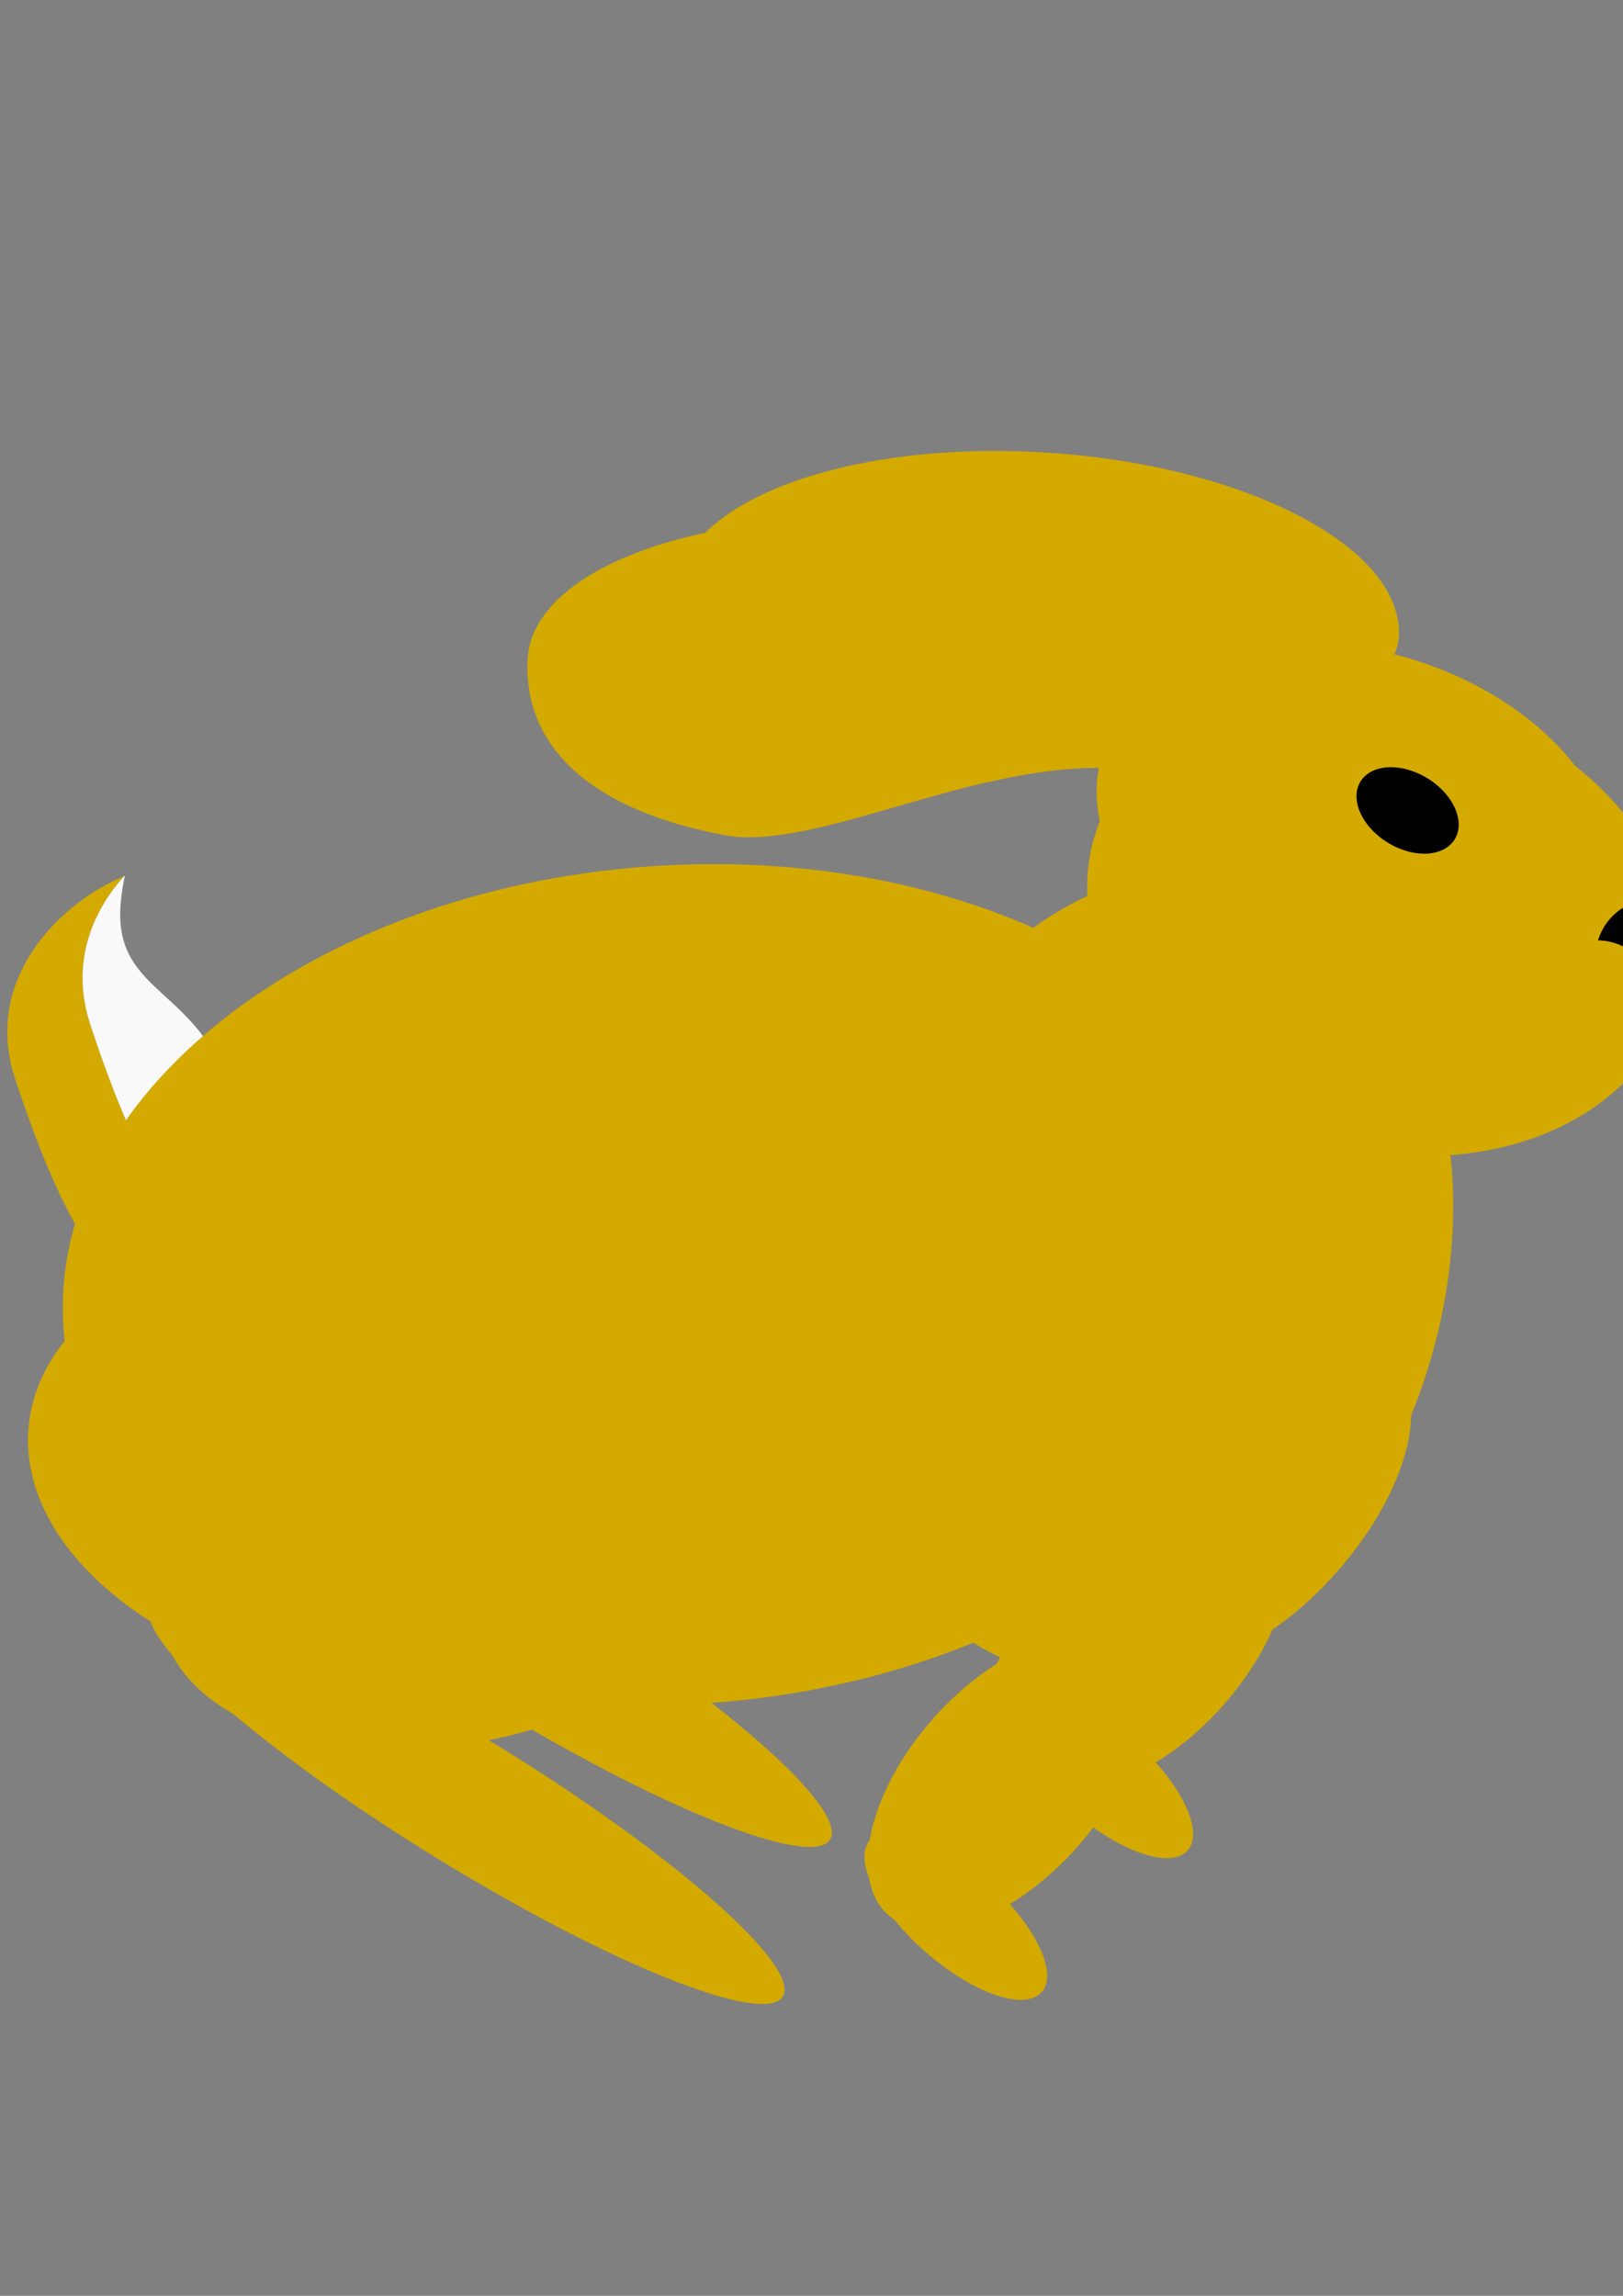 <?xml version="1.0" encoding="UTF-8" standalone="no"?>
<!-- Created with Inkscape (http://www.inkscape.org/) -->

<svg
   xmlns:dc="http://purl.org/dc/elements/1.1/"
   xmlns:cc="http://creativecommons.org/ns#"
   xmlns:rdf="http://www.w3.org/1999/02/22-rdf-syntax-ns#"
   xmlns:svg="http://www.w3.org/2000/svg"
   xmlns="http://www.w3.org/2000/svg"
   xmlns:xlink="http://www.w3.org/1999/xlink"
   xmlns:sodipodi="http://sodipodi.sourceforge.net/DTD/sodipodi-0.dtd"
   xmlns:inkscape="http://www.inkscape.org/namespaces/inkscape"
   width="744.094"
   height="1052.362"
   id="svg2"
   version="1.1"
   inkscape:version="0.48.2 r9819"
   sodipodi:docname="bunny_run_1.svg">
  <rect width="100%" height="100%" fill="#808080" stroke="none"/>
  <defs
     id="defs4" />
  <sodipodi:namedview
     id="base"
     pagecolor="#ffffff"
     bordercolor="#666666"
     borderopacity="1.0"
     inkscape:pageopacity="0.0"
     inkscape:pageshadow="2"
     inkscape:zoom="0.5"
     inkscape:cx="380.31283"
     inkscape:cy="432.34579"
     inkscape:document-units="px"
     inkscape:current-layer="layer5"
     showgrid="false"
     inkscape:window-width="1076"
     inkscape:window-height="856"
     inkscape:window-x="0"
     inkscape:window-y="0"
     inkscape:window-maximized="0" />
  <g
     inkscape:groupmode="layer"
     id="layer6"
     inkscape:label="tail"
     style="display:inline">
    <g
       id="g4353"
       transform="matrix(0.94,0.269,-0.269,0.94,255.608,1.662)">
      <path
         inkscape:connector-curvature="0"
         id="path3239"
         d="m -82.812,449.188 c -25.078,19.852 -50.998,64.321 -22.969,105.5 32.634,47.945 71.825,95.376 106.688,82.688 15.031,-5.471 25.851,-18.644 31.75,-36.156 -1.547,0.78 -3.102,1.556 -4.75,2.156 -2.179,0.793 -4.384,1.35 -6.594,1.688 -2.21,0.338 -4.42,0.463 -6.656,0.375 -2.236,-0.088 -4.494,-0.39 -6.75,-0.875 -2.256,-0.485 -4.51,-1.147 -6.781,-2 -2.272,-0.853 -4.562,-1.902 -6.844,-3.094 -2.282,-1.192 -4.558,-2.53 -6.844,-4.031 -2.286,-1.501 -4.59,-3.156 -6.875,-4.938 -2.285,-1.782 -4.564,-3.686 -6.844,-5.719 -4.559,-4.066 -9.091,-8.634 -13.594,-13.531 -4.503,-4.897 -8.971,-10.13 -13.375,-15.625 -4.404,-5.495 -8.737,-11.233 -13,-17.094 -4.263,-5.861 -8.452,-11.851 -12.531,-17.844 -1.758,-2.583 -3.309,-5.179 -4.656,-7.781 -1.347,-2.603 -2.506,-5.205 -3.469,-7.812 -0.963,-2.608 -1.738,-5.213 -2.344,-7.812 -0.606,-2.6 -1.036,-5.204 -1.312,-7.781 -0.276,-2.577 -0.402,-5.146 -0.375,-7.688 0.027,-2.541 0.198,-5.04 0.5,-7.531 0.302,-2.491 0.761,-4.978 1.312,-7.406 0.551,-2.428 1.196,-4.806 1.969,-7.156 0.773,-2.35 1.657,-4.647 2.625,-6.906 0.529,-1.235 1.138,-2.42 1.719,-3.625 z"
         style="fill:#d4aa00;stroke:none" />
      <path
         inkscape:connector-curvature="0"
         id="path3119"
         d="m -82.812,449.188 c -0.581,1.205 -1.19,2.39 -1.719,3.625 -0.968,2.259 -1.852,4.556 -2.625,6.906 -0.773,2.35 -1.418,4.728 -1.969,7.156 -0.551,2.428 -1.01,4.915 -1.312,7.406 -0.302,2.491 -0.473,4.99 -0.5,7.531 -0.027,2.541 0.099,5.11 0.375,7.688 0.276,2.577 0.706,5.182 1.312,7.781 0.606,2.6 1.381,5.205 2.344,7.812 0.963,2.608 2.122,5.21 3.469,7.812 1.347,2.603 2.898,5.198 4.656,7.781 4.079,5.993 8.268,11.983 12.531,17.844 4.263,5.861 8.596,11.598 13,17.094 4.404,5.495 8.872,10.728 13.375,15.625 4.503,4.897 9.035,9.465 13.594,13.531 2.279,2.033 4.558,3.937 6.844,5.719 2.285,1.782 4.589,3.436 6.875,4.938 2.286,1.501 4.562,2.84 6.844,4.031 2.282,1.192 4.572,2.241 6.844,3.094 2.272,0.853 4.525,1.515 6.781,2 2.256,0.485 4.514,0.787 6.75,0.875 2.236,0.088 4.446,-0.037 6.656,-0.375 2.21,-0.338 4.415,-0.894 6.594,-1.688 1.648,-0.6 3.203,-1.376 4.75,-2.156 7.782,-23.105 6.981,-53.783 -4.188,-84.469 -2.129,-5.85 -4.556,-11.446 -7.219,-16.781 -7.776,13.336 -24.574,36.348 -33.562,25.156 -27.767,-34.575 -61.588,-23.536 -68.844,-64.688 -0.682,-3.869 -1.146,-7.715 -1.375,-11.5 -0.093,0.073 -0.188,0.176 -0.281,0.25 z"
         style="fill:#f9f9f9;stroke:none" />
    </g>
    <use
       x="0"
       y="0"
       xlink:href="#g4343"
       id="use4357"
       transform="translate(66.92,-64.963)"
       width="744.094"
       height="1052.362" />
    <use
       x="0"
       y="0"
       xlink:href="#g4349"
       id="use4360"
       transform="translate(21.703,-71.984)"
       width="744.094"
       height="1052.362" />
    <use
       style="display:inline"
       x="0"
       y="0"
       xlink:href="#path2991"
       id="use4364"
       transform="translate(68.162,-31.149)"
       width="744.094"
       height="1052.362" />
  </g>
  <g
     inkscape:groupmode="layer"
     id="layer4"
     inkscape:label="body">
    <g
       id="g4343"
       transform="matrix(0.733,0.647,-0.647,0.733,578.976,-79.261)">
      <g
         style="fill:#d4aa00"
         id="g4325">
        <path
           sodipodi:type="arc"
           style="fill:#d4aa00;stroke:none"
           id="path3023"
           sodipodi:cx="515.48083"
           sodipodi:cy="685.37378"
           sodipodi:rx="44.547726"
           sodipodi:ry="89.802559"
           d="m 560.029,685.374 c 0,49.597 -19.945,89.803 -44.548,89.803 -24.603,0 -44.548,-40.206 -44.548,-89.803 0,-49.597 19.945,-89.803 44.548,-89.803 24.603,0 44.548,40.206 44.548,89.803 z" />
        <path
           sodipodi:type="arc"
           style="fill:#d4aa00;stroke:none"
           id="path3025"
           sodipodi:cx="516.18793"
           sodipodi:cy="767.39813"
           sodipodi:rx="45.254833"
           sodipodi:ry="82.731491"
           d="m 561.443,767.398 c 0,45.691 -20.261,82.731 -45.255,82.731 -24.994,0 -45.255,-37.04 -45.255,-82.731 0,-45.691 20.261,-82.731 45.255,-82.731 24.994,0 45.255,37.04 45.255,82.731 z" />
      </g>
      <path
         d="m 593.97,829.624 c 0,12.106 -24.06,21.92 -53.74,21.92 -29.68,0 -53.74,-9.814 -53.74,-21.92 0,-12.106 24.06,-21.92 53.74,-21.92 29.68,0 53.74,9.814 53.74,21.92 z"
         sodipodi:ry="21.920311"
         sodipodi:rx="53.740116"
         sodipodi:cy="829.62354"
         sodipodi:cx="540.22955"
         id="path3027"
         style="fill:#d4aa00;stroke:none"
         sodipodi:type="arc" />
    </g>
  </g>
  <g
     inkscape:groupmode="layer"
     id="layer5"
     inkscape:label="right leg">
    <g
       id="g4374"
       transform="matrix(0.94,0.269,-0.269,0.94,255.608,1.662)">
      <g
         style="fill:#d4aa00"
         id="g4333">
        <path
           sodipodi:type="arc"
           style="fill:#d4aa00;stroke:none"
           id="path3010"
           sodipodi:cx="428.50671"
           sodipodi:cy="471.12042"
           sodipodi:rx="140.00714"
           sodipodi:ry="166.8772"
           d="m 568.514,471.12 c 0,92.164 -62.683,166.877 -140.007,166.877 -77.324,0 -140.007,-74.713 -140.007,-166.877 0,-92.164 62.683,-166.877 140.007,-166.877 77.324,0 140.007,74.713 140.007,166.877 z"
           transform="matrix(1,0,0,1.154,0,-46.806)" />
        <path
           sodipodi:type="arc"
           style="fill:#d4aa00;stroke:none"
           id="path3014"
           sodipodi:cx="212.83914"
           sodipodi:cy="524.86053"
           sodipodi:rx="289.20667"
           sodipodi:ry="196.57568"
           d="m 502.046,524.861 c 0,108.566 -129.482,196.576 -289.207,196.576 -159.724,0 -289.207,-88.01 -289.207,-196.576 0,-108.566 129.482,-196.576 289.207,-196.576 159.724,0 289.207,88.01 289.207,196.576 z"
           transform="matrix(0.94,-0.342,0.342,0.94,-159.606,141.218)" />
      </g>
      <path
         transform="matrix(0.985,-0.174,0.174,0.985,-115.826,31.291)"
         d="m 299.813,677.596 c 0,60.922 -80.095,110.309 -178.898,110.309 -98.803,0 -178.898,-49.387 -178.898,-110.309 0,-60.922 80.095,-110.309 178.898,-110.309 98.803,0 178.898,49.387 178.898,110.309 z"
         sodipodi:ry="110.30865"
         sodipodi:rx="178.89801"
         sodipodi:cy="677.59558"
         sodipodi:cx="120.91526"
         id="path3017"
         style="fill:#d4aa00;stroke:none"
         sodipodi:type="arc" />
    </g>
    <g
       id="g4349"
       transform="matrix(0.874,0.439,-0.439,0.874,402.232,-14.044)">
      <path
         transform="matrix(0.643,0.766,-0.766,0.643,653.112,119.03)"
         d="m 254.558,783.662 c 0,80.448 -38.94,145.664 -86.974,145.664 -48.034,0 -86.974,-65.216 -86.974,-145.664 0,-80.448 38.94,-145.664 86.974,-145.664 48.034,0 86.974,65.216 86.974,145.664 z"
         sodipodi:ry="145.664"
         sodipodi:rx="86.974136"
         sodipodi:cy="783.66162"
         sodipodi:cx="167.5843"
         id="path3019"
         style="fill:#d4aa00;stroke:none"
         sodipodi:type="arc" />
      <path
         transform="matrix(0.996,0.087,-0.123,1.406,108.409,-361.865)"
         d="m 384.666,851.544 c 0,11.716 -77.879,21.213 -173.948,21.213 -96.069,0 -173.948,-9.497 -173.948,-21.213 0,-11.716 77.879,-21.213 173.948,-21.213 96.069,0 173.948,9.497 173.948,21.213 z"
         sodipodi:ry="21.213203"
         sodipodi:rx="173.94827"
         sodipodi:cy="851.54388"
         sodipodi:cx="210.71782"
         id="path3021"
         style="fill:#d4aa00;stroke:none"
         sodipodi:type="arc" />
    </g>
  </g>
  <g
     inkscape:label="left ear"
     id="g2993"
     inkscape:groupmode="layer"
     style="display:inline" />
  <g
     inkscape:label="head"
     inkscape:groupmode="layer"
     id="layer1">
    <path
       style="fill:#d4aa00;fill-rule:evenodd;stroke:none"
       d="m 643.913,301.164 c -64.256,-18.355 -126.443,2.202 -138.925,45.896 -2.73,9.558 -2.865,19.435 -0.721,29.222 -1.031,2.575 -1.93,5.197 -2.703,7.904 -15.943,55.811 30.365,117.995 103.433,138.868 73.068,20.873 145.235,-7.468 161.178,-63.278 10.987,-38.461 -7.608,-79.932 -44.132,-108.834 -16.795,-21.669 -44.396,-40.139 -78.131,-49.776 z"
       id="path2985"
       inkscape:connector-curvature="0" />
  </g>
  <g
     inkscape:groupmode="layer"
     id="layer2"
     inkscape:label="right ear">
    <path
       style="fill:#d4aa00;fill-rule:evenodd;stroke:none"
       d="m 325.809,243.703 c -48.645,9.817 -82.09,31.174 -83.843,57.93 -2.282,34.832 21.354,69.251 93.631,81.788 43.59,4.709 113.952,-35.273 177.158,-31.132 13.329,0.873 28.33,-1.972 38.938,-3.478 8.158,-4.576 20.619,-12.891 21.444,-25.483 2.671,-40.772 -69.301,-78.675 -160.753,-84.666 -31.436,-2.059 -61.095,-0.1 -86.576,5.042 z"
       id="path2991"
       inkscape:connector-curvature="0"
       sodipodi:nodetypes="sscscsss" />
  </g>
  <g
     inkscape:groupmode="layer"
     id="layer3"
     inkscape:label="eye"
     style="display:inline">
    <path
       sodipodi:type="arc"
       style="fill:#000000;stroke:none"
       id="path2998"
       sodipodi:cx="498.51028"
       sodipodi:cy="264.64523"
       sodipodi:rx="26.162951"
       sodipodi:ry="24.04163"
       d="m 524.673,264.645 a 26.163,24.042 0 1 1 -52.326,0 26.163,24.042 0 1 1 52.326,0 z"
       transform="matrix(0.716,0.628,-0.585,0.461,443.223,-63.57)" />
    <path
       style="fill:#000000;stroke:none"
       d="m 764.344,413.235 c -13.441,-3.84 -27.526,4.121 -31.685,17.802 2.277,0.027 4.612,0.364 6.921,1.024 13.218,3.776 21.029,16.943 17.462,29.427 -0.32,1.119 -0.702,2.196 -1.175,3.224 11.574,0.432 22.474,-7.253 25.88,-19.175 3.986,-13.953 -3.818,-28.421 -17.404,-32.302 z"
       id="path3000"
       inkscape:connector-curvature="0" />
  </g>
</svg>
